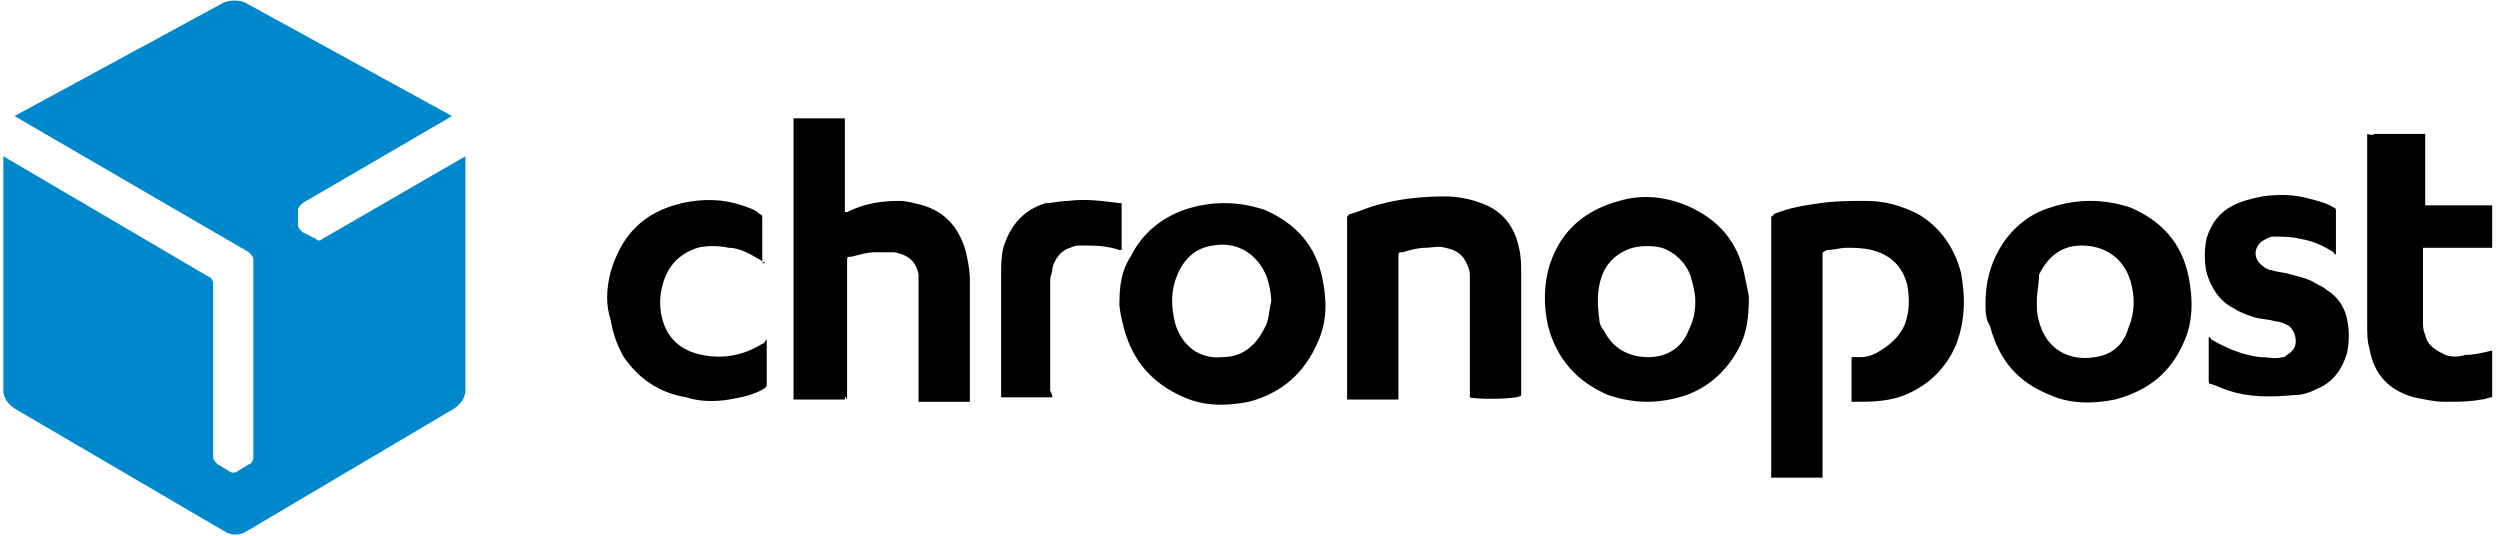 <svg xmlns="http://www.w3.org/2000/svg" viewBox="0 0 111.7 24" height="24" width="112"><path d="M81.5 21.4h-2.3V9.7s.1 0 .1-.1c.7-.3 1.4-.4 2.1-.5.7-.1 1.3-.1 2-.1.9 0 1.6.2 2.4.6 1 .6 1.6 1.5 1.9 2.6.2 1.1.2 2.1-.2 3.2-.5 1.2-1.4 2-2.6 2.4-.7.2-1.3.2-2 .2h-.1v-2h.4c.3 0 .6-.1.9-.3.5-.3.9-.7 1.1-1.2.2-.6.2-1.1.1-1.7-.2-.9-.8-1.4-1.6-1.6-.4-.1-.8-.1-1.1-.1-.3 0-.6.1-.9.1-.2.1-.2.1-.2.2v10zM37.7 17.9h-2.3V5.3h2.3v4.2h.1c.8-.4 1.6-.5 2.3-.5.4 0 .7.1 1.1.2 1 .3 1.6 1 1.9 2 .1.4.2.9.2 1.3V18H41v-.2-5-.5c-.1-.6-.5-.9-1.1-1h-.8c-.4 0-.7.1-1.1.2-.2 0-.2 0-.2.2v6.2c-.1-.2-.1-.1-.1 0zM78.2 13.3c0 .9-.1 1.6-.4 2.2-.5 1-1.3 1.8-2.4 2.2-1.2.4-2.3.4-3.5 0-1.4-.6-2.3-1.6-2.7-3.1-.2-.9-.2-1.9.1-2.8.5-1.5 1.6-2.4 3.1-2.8 1-.3 2-.2 3 .2 1.4.6 2.3 1.6 2.6 3.1.1.5.2.9.2 1zm-2.4.2c0-.4-.1-.7-.2-1.1-.2-.6-.7-1.1-1.3-1.3-.4-.1-.9-.1-1.3 0-.7.2-1.2.7-1.4 1.3-.2.6-.2 1.2-.1 1.9 0 .2.1.4.2.5.4.8 1.1 1.2 2 1.2.8 0 1.5-.4 1.8-1.2.2-.4.3-.8.3-1.3zM50 13.6c0-.8.1-1.5.5-2.1.5-1 1.3-1.7 2.4-2.1 1.2-.4 2.4-.4 3.6 0 1.4.6 2.3 1.6 2.6 3.1.2 1 .2 1.9-.2 2.8-.6 1.4-1.6 2.3-3.1 2.7-1 .2-2 .2-2.9-.2-1.4-.6-2.3-1.6-2.7-3.1-.1-.4-.2-.8-.2-1.1zm6.8-.1c0-.4-.1-.8-.2-1.1-.4-1-1.3-1.6-2.4-1.4-.8.1-1.3.6-1.6 1.3-.3.7-.3 1.4-.1 2.2.3 1 1.1 1.6 2.1 1.5.9 0 1.5-.5 1.9-1.3.2-.3.2-.8.3-1.2zM88.8 13.6c0-.9.2-1.7.6-2.4.5-.9 1.3-1.6 2.3-1.9 1.2-.4 2.4-.4 3.6 0 1.4.6 2.3 1.6 2.6 3.1.2 1 .2 2-.2 2.9-.6 1.4-1.6 2.2-3.1 2.6-1 .2-2 .2-2.9-.2-1.5-.6-2.3-1.6-2.7-3.1-.2-.3-.2-.7-.2-1zm2.3-.1c0 .3 0 .6.1.9.3 1.2 1.3 1.8 2.5 1.6.8-.1 1.3-.6 1.5-1.3.3-.7.3-1.4.1-2.1-.3-1-1.1-1.6-2.2-1.6-.9 0-1.5.5-1.9 1.3 0 .4-.1.8-.1 1.2zM65.7 17.8v-.2-5.1c0-.2 0-.4-.1-.6-.2-.5-.5-.7-1-.8-.3-.1-.6 0-.9 0-.3 0-.7.1-1 .2-.2 0-.2 0-.2.2v6.4h-2.3v-.2V15 9.9v-.1c0-.1 0-.1.1-.2.4-.1.8-.3 1.2-.4 1-.3 2.1-.4 3.1-.4.5 0 1.1.1 1.6.3.9.3 1.5 1 1.7 2 .1.4.1.8.1 1.2V17.7c0 .2-2.1.2-2.3.1zM106.2 6h2.3v3.2h3v1.9H108.4V14.4c0 .2 0 .4.1.6.1.5.5.7.9.9.3.1.6.1.9 0 .4 0 .8-.1 1.2-.2v2.1c-.2 0-.3.1-.5.1-.5.1-1 .1-1.6.1-.5 0-.9-.1-1.4-.2-1.1-.3-1.8-1-2-2.2-.1-.3-.1-.7-.1-1.1V6c.3.1.3 0 .3 0zM98.8 15.1s.1 0 .1.1c.7.4 1.4.7 2.2.8.4 0 .7.1 1 0 .1 0 .1 0 .2-.1.2-.1.4-.3.4-.6s-.1-.5-.3-.7c-.2-.1-.4-.2-.6-.2-.3-.1-.7-.1-1-.2-.3-.1-.6-.2-.9-.4-.6-.3-1-.9-1.2-1.6-.1-.5-.1-1 0-1.5.2-.7.6-1.2 1.2-1.5.4-.2.8-.3 1.3-.4.7-.1 1.4-.1 2.1.1.4.1.8.2 1.1.4.1 0 .1.1.1.2V11.4c-.1 0-.1-.1-.1-.1-.5-.3-.9-.5-1.5-.6-.4-.1-.8-.1-1.2-.1-.2 0-.3.1-.5.2-.4.3-.4.8 0 1.1.1.1.3.2.4.2.3.1.6.1.9.2.4.1.8.2 1.1.4.2.1.4.2.5.3.5.3.8.8.9 1.3.1.5.1 1 0 1.5-.2.7-.6 1.3-1.3 1.6-.4.2-.7.3-1.1.3-1 .1-2 .1-2.9-.2-.3-.1-.5-.2-.8-.3-.1 0-.1-.1-.1-.2v-1.9c0 .1 0 .1 0 0zM34.1 11.8c-.1 0-.1-.1-.1-.1-.5-.3-1-.6-1.5-.6-.5-.1-1-.1-1.4 0-.9.3-1.4.9-1.6 1.8-.1.4-.1.9 0 1.3.2.9.8 1.5 1.8 1.7 1 .2 1.9 0 2.7-.5.1 0 .1-.1.2-.2v2c0 .1 0 .1-.1.2-.5.3-1 .4-1.6.5-.6.1-1.3.1-1.9-.1-1.2-.2-2.1-.8-2.8-1.8-.3-.5-.5-1.1-.6-1.7-.2-.6-.2-1.3 0-2.1.5-1.7 1.5-2.7 3.2-3.1.9-.2 1.8-.2 2.7.1.3.1.6.2.8.4.1 0 .1.1.1.2v2c.1-.1.1-.1.1 0zM47 17.8h-2.3v-.2-5.3c0-.4 0-.8.1-1.2.3-1 .9-1.7 1.9-2 .3 0 .7-.1 1-.1.8-.1 1.5 0 2.3.1h.1v2.1H50c-.6-.2-1.1-.2-1.7-.2-.2 0-.3 0-.5.1-.4.1-.7.5-.8.9 0 .2-.1.4-.1.5v5c.1.2.1.3.1.3z"/><path fill="#08c" d="M14.3 10.7c-.1.1-.2.1-.3 0l-.6-.3c-.1-.1-.2-.2-.2-.3v-.7c0-.1.1-.2.2-.3l6.7-3.9L10.8.1c-.3-.1-.6-.1-.9 0L.5 5.2 11 11.3c.1.1.2.2.2.3v8.9c0 .1-.1.3-.2.3l-.5.3c-.1.1-.3.1-.4 0l-.5-.3c-.1-.1-.2-.2-.2-.3v-7.8c0-.1-.1-.3-.2-.3L0 7v10.5c0 .3.2.6.5.8l9.4 5.5c.3.2.7.2 1 0l9.3-5.5c.3-.2.5-.5.5-.8V7l-6.4 3.7z"/></svg>